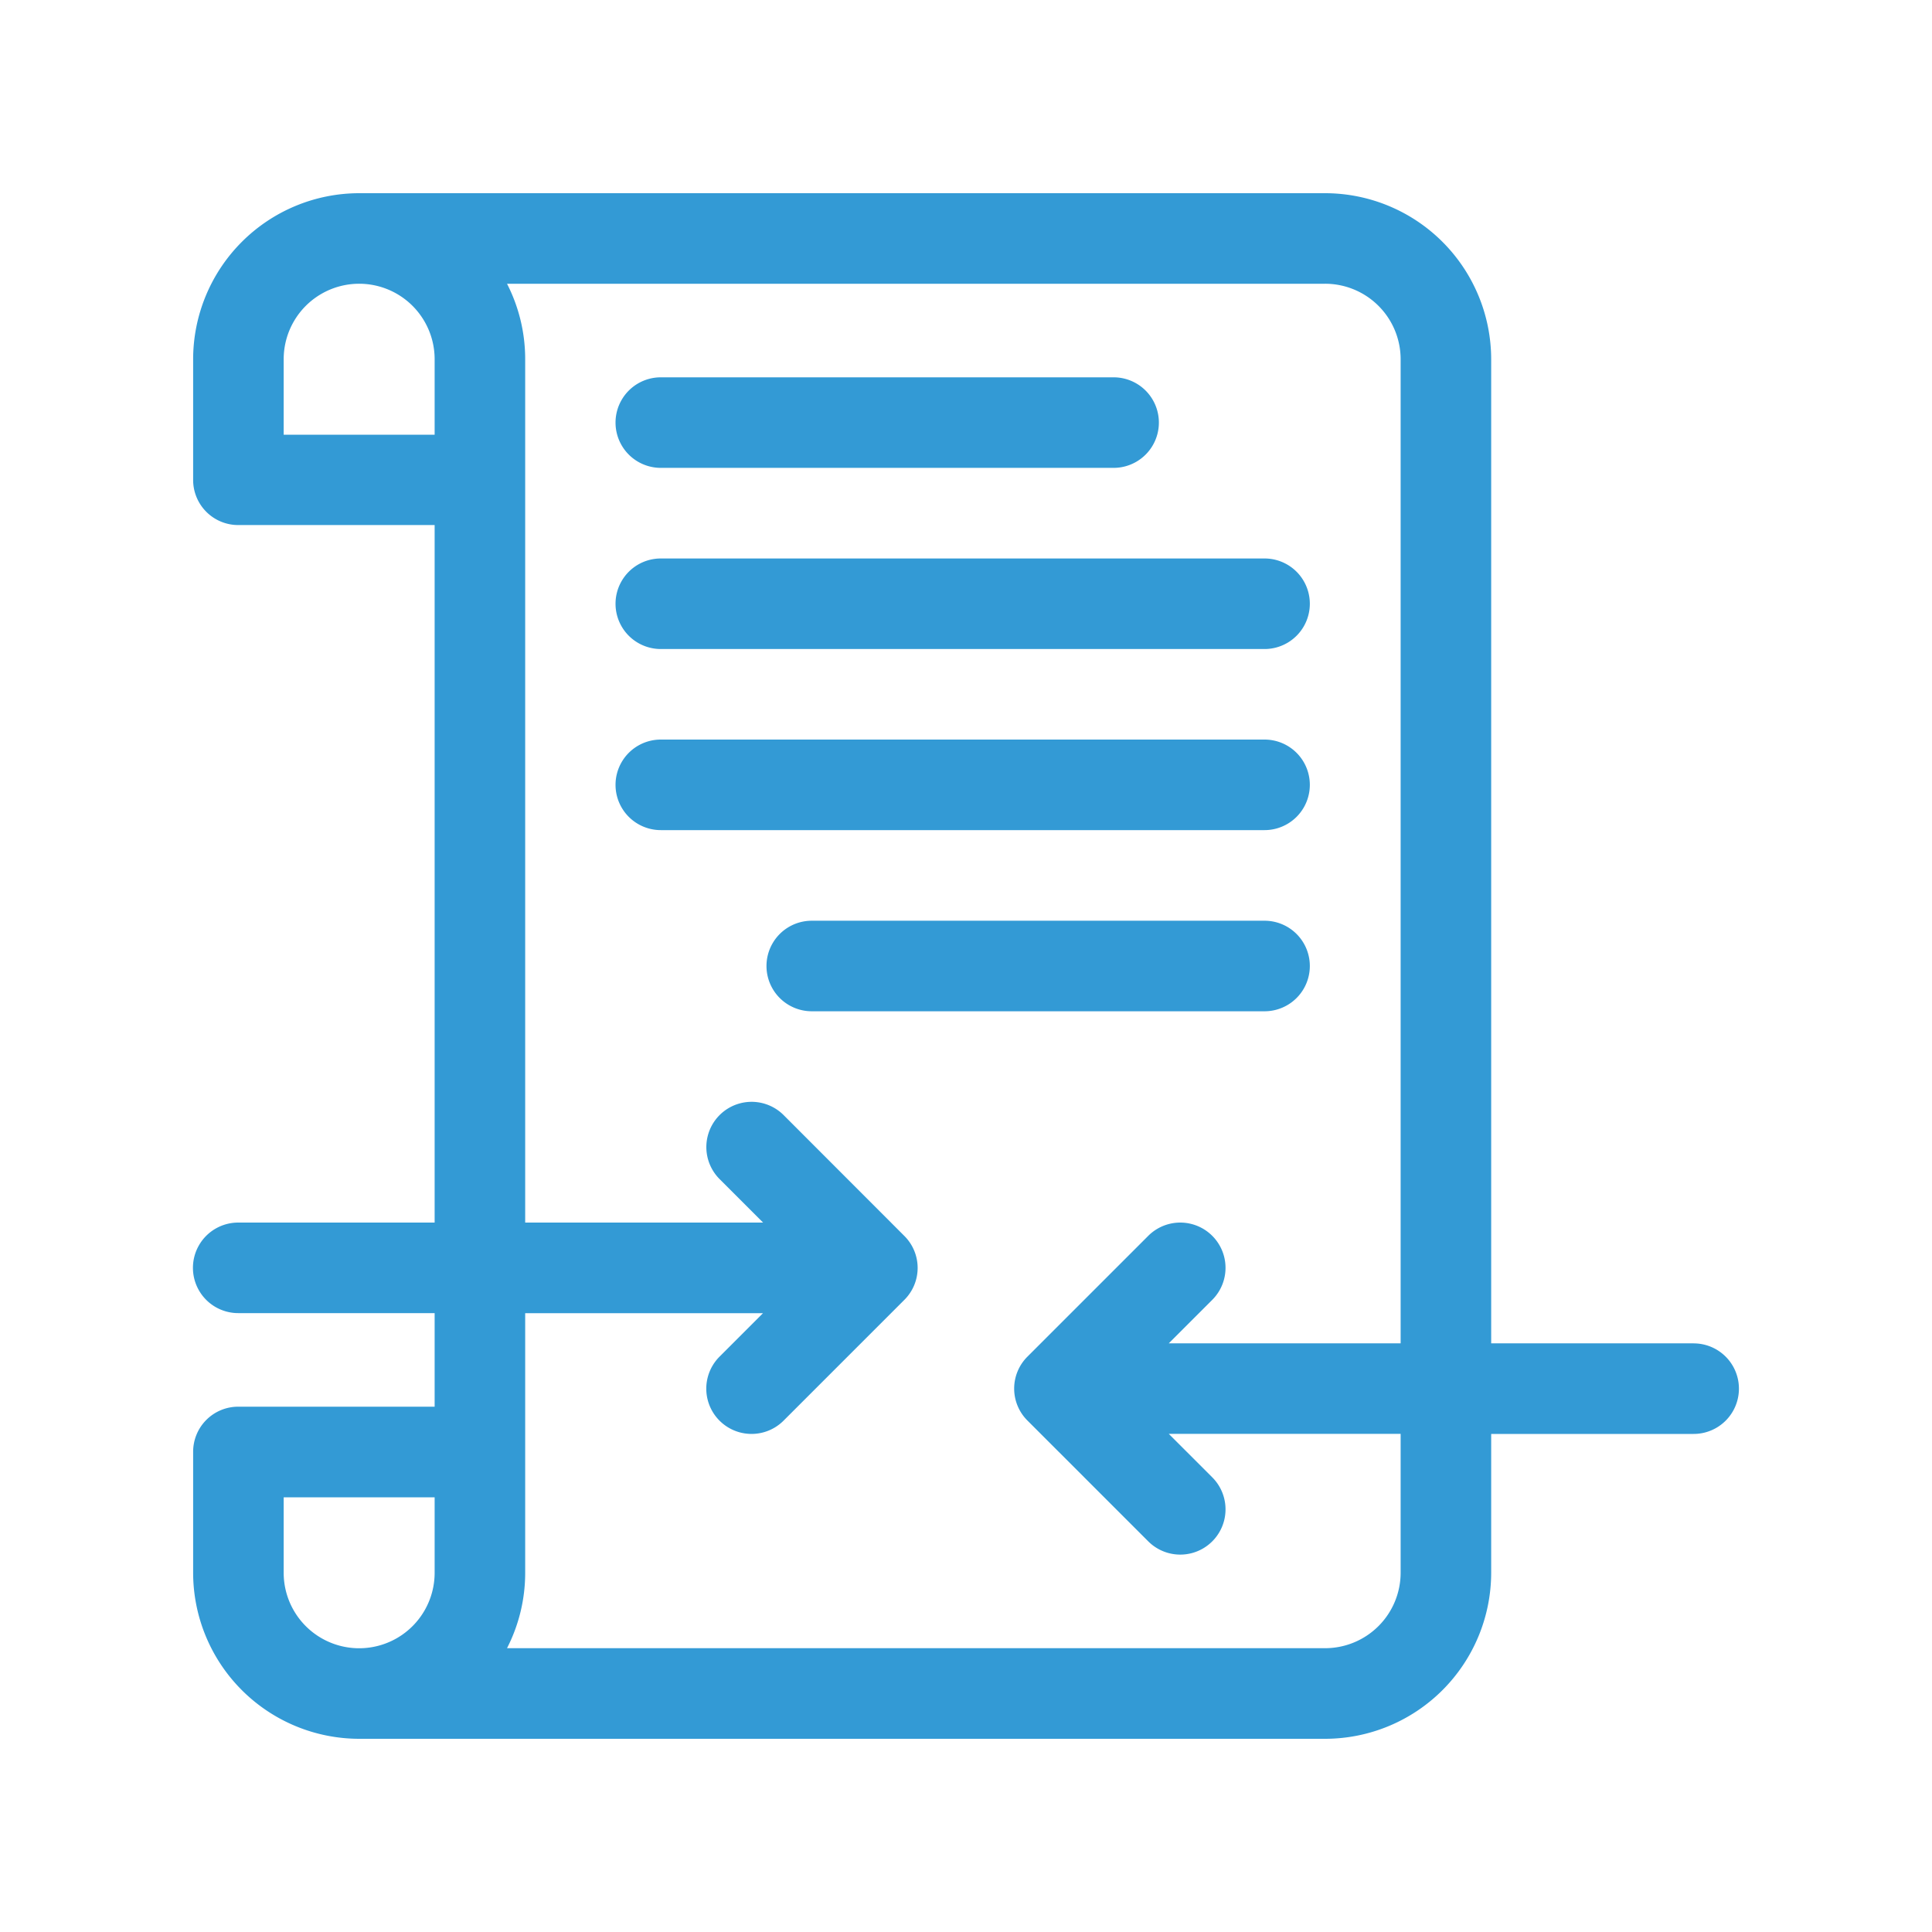 <svg xmlns="http://www.w3.org/2000/svg" width="30" height="30" viewBox="0 0 30 30">
  <g id="Group_40102" data-name="Group 40102" transform="translate(-550 -10817)">
    <rect id="Rectangle_18714" data-name="Rectangle 18714" width="30" height="30" transform="translate(550 10817)" fill="none"/>
    <g id="Group_40101" data-name="Group 40101" transform="translate(-6.298 -29)">
      <g id="transaction" transform="translate(559.297 10849)">
        <path id="Path_44002" data-name="Path 44002" d="M23.3,17.859H20.156V2.578A2.581,2.581,0,0,0,17.578,0h-15A2.581,2.581,0,0,0,0,2.578V4.453a.7.7,0,0,0,.7.7H3.75V15.984H.7a.7.7,0,0,0,0,1.406H3.75v1.453H.7a.7.7,0,0,0-.7.7v1.875A2.581,2.581,0,0,0,2.578,24h15a2.581,2.581,0,0,0,2.578-2.578V19.266H23.3a.7.7,0,0,0,0-1.406ZM3.75,21.422a1.172,1.172,0,0,1-2.344,0V20.25H3.75Zm0-17.672H1.406V2.578a1.172,1.172,0,0,1,2.344,0Zm15,14.109h-3.6l.675-.675a.7.7,0,0,0-.994-.994l-1.875,1.875a.7.7,0,0,0,0,.994l1.875,1.875a.7.7,0,0,0,.994-.994l-.675-.675h3.6v2.156a1.173,1.173,0,0,1-1.172,1.172H4.874a2.563,2.563,0,0,0,.282-1.172V17.391H8.849l-.675.675a.7.7,0,0,0,.994.994l1.875-1.875a.7.7,0,0,0,0-.994L9.169,14.315a.7.7,0,0,0-.994.994l.675.675H5.156V2.578a2.563,2.563,0,0,0-.282-1.172h12.7A1.173,1.173,0,0,1,18.75,2.578Z" fill="#339ad5"/>
        <path id="Path_44003" data-name="Path 44003" d="M140.7,62.406h7.031a.7.7,0,0,0,0-1.406H140.7a.7.7,0,0,0,0,1.406Z" transform="translate(-133.438 -58.141)" fill="#339ad5"/>
        <path id="Path_44004" data-name="Path 44004" d="M150.078,121H140.7a.7.7,0,0,0,0,1.406h9.375a.7.7,0,0,0,0-1.406Z" transform="translate(-133.438 -115.328)" fill="#339ad5"/>
        <path id="Path_44005" data-name="Path 44005" d="M150.078,181H140.7a.7.7,0,0,0,0,1.406h9.375a.7.7,0,0,0,0-1.406Z" transform="translate(-133.438 -172.516)" fill="#339ad5"/>
        <path id="Path_44006" data-name="Path 44006" d="M197.734,241H190.7a.7.7,0,0,0,0,1.406h7.031a.7.7,0,0,0,0-1.406Z" transform="translate(-181.094 -229.703)" fill="#339ad5"/>
      </g>
    </g>
  </g>
</svg>

